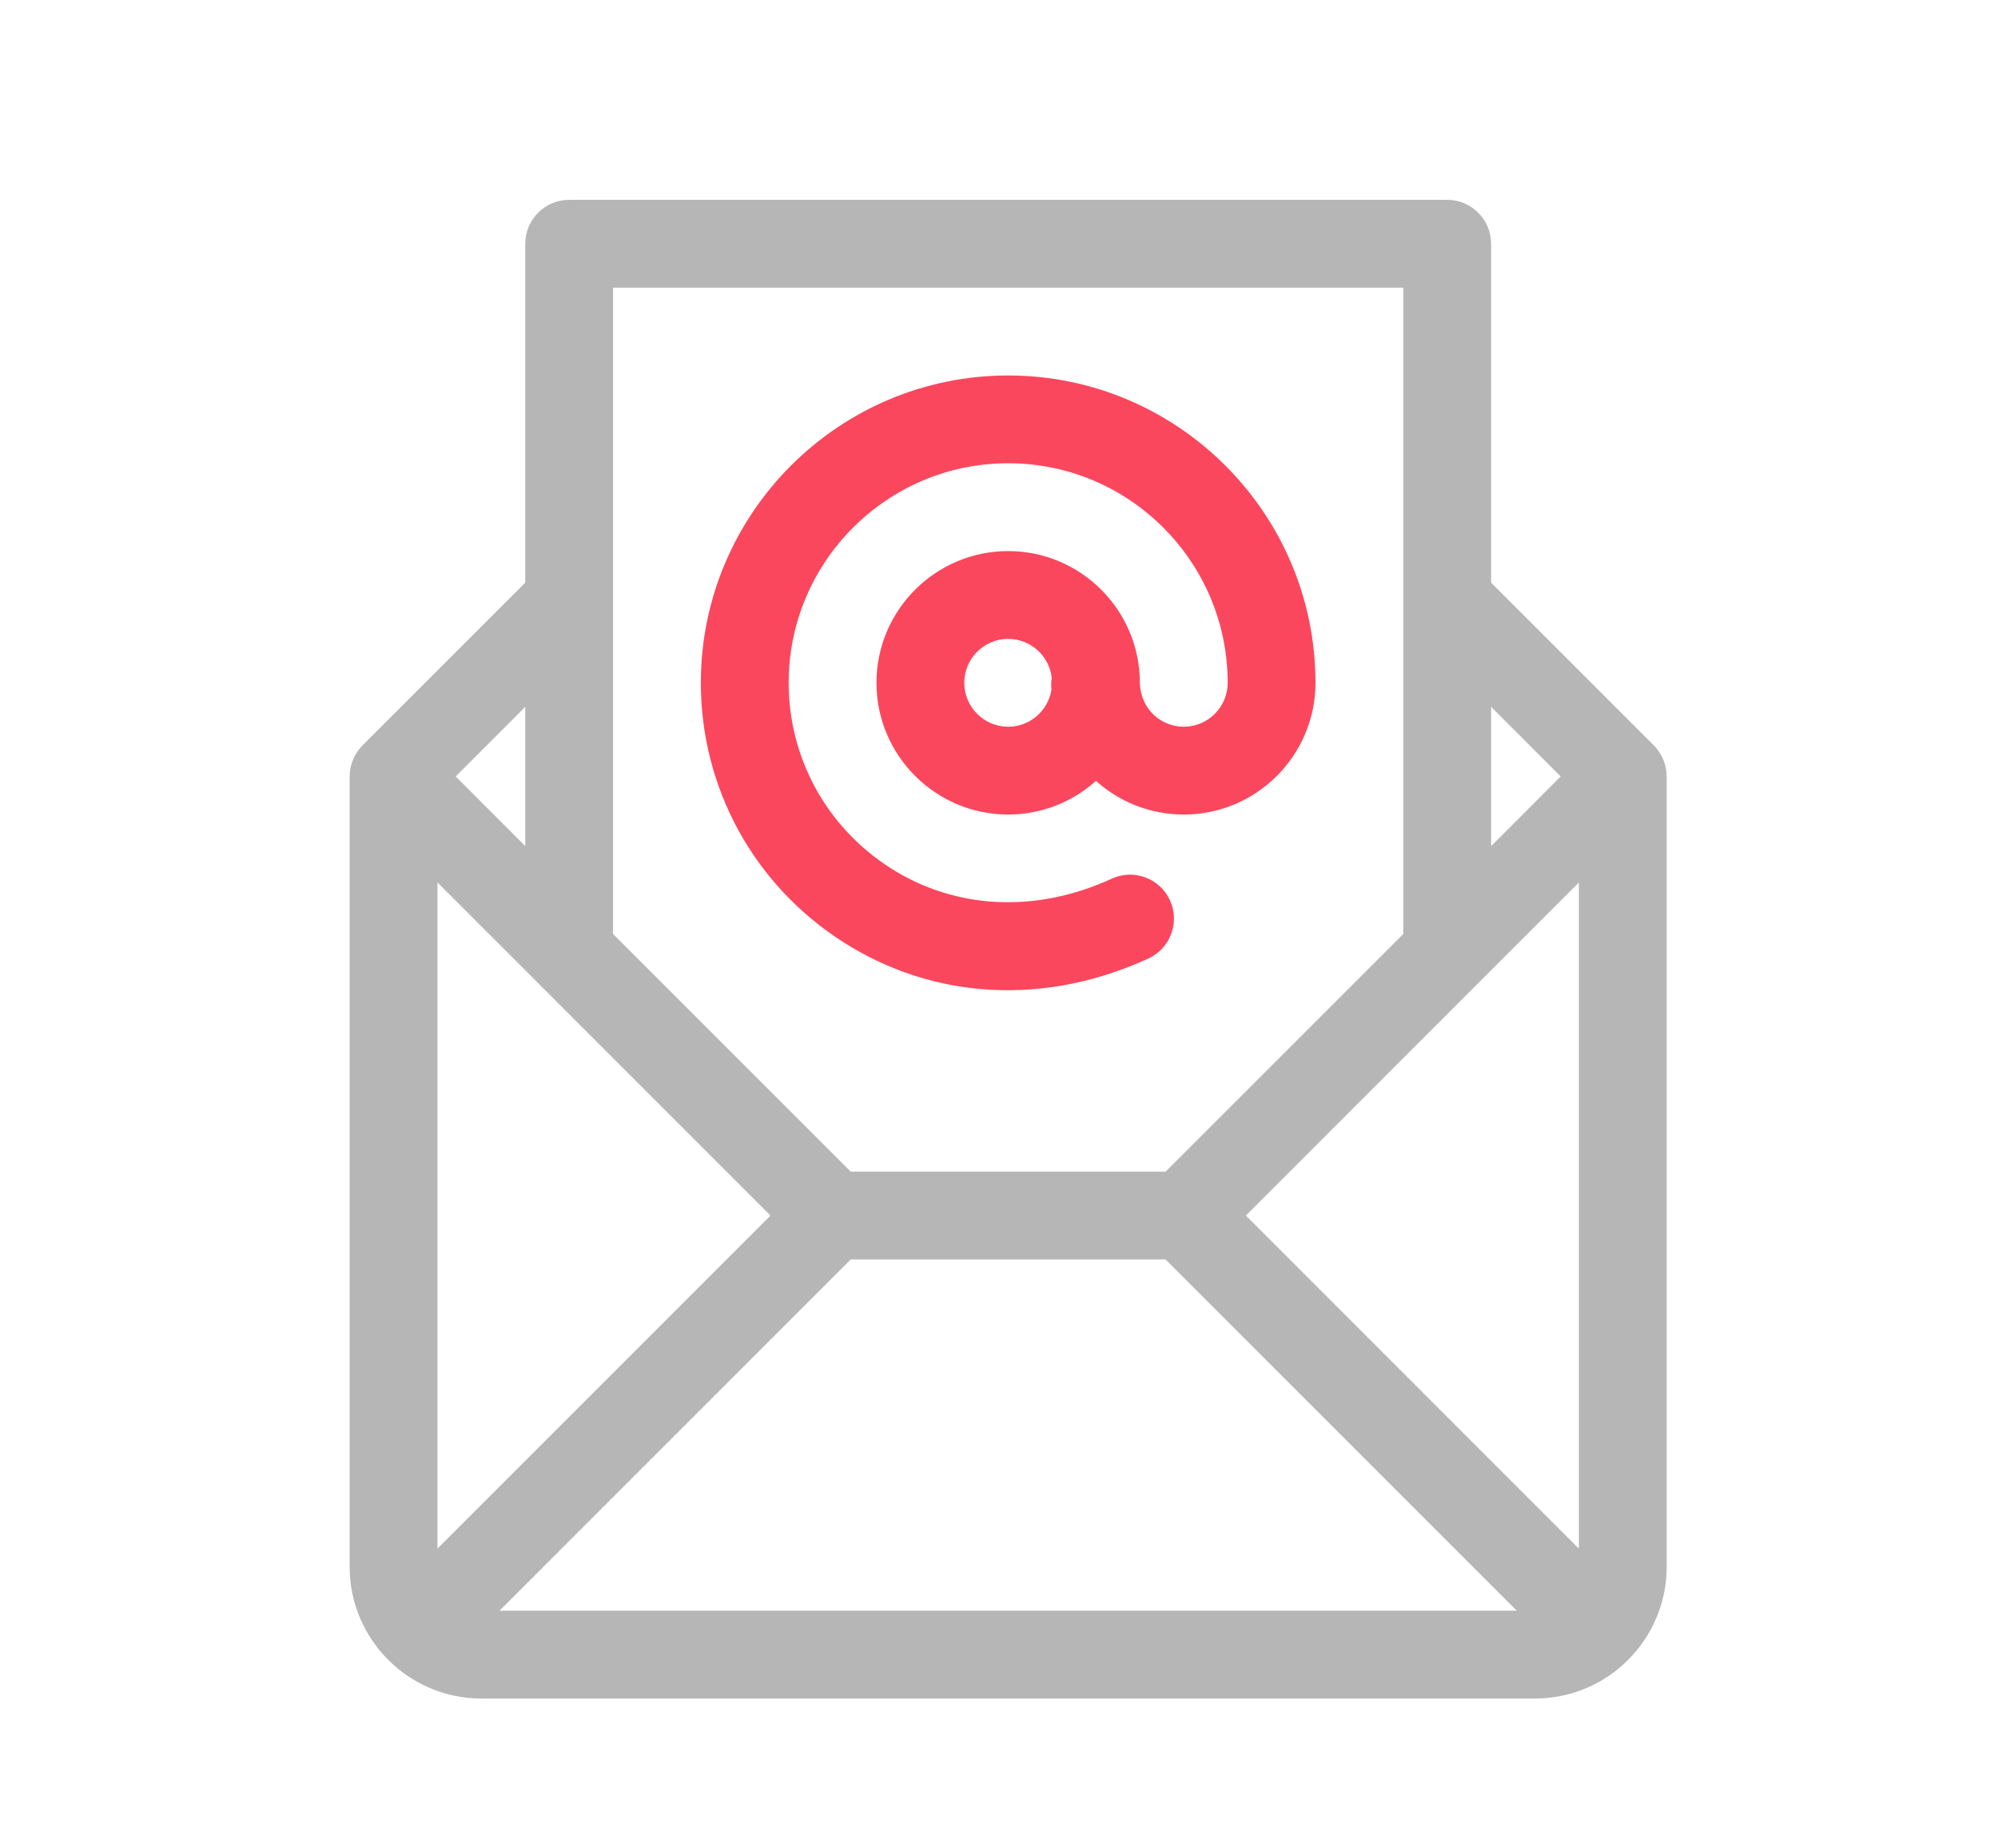 <svg width="40" height="37" viewBox="0 0 40 37" fill="none" xmlns="http://www.w3.org/2000/svg">
<mask id="mask0" mask-type="alpha" maskUnits="userSpaceOnUse" x="0" y="0" width="40" height="37">
<rect width="40" height="37" fill="#C4C4C4"/>
</mask>
<g mask="url(#mask0)">
<g filter="url(#filter0_dd)">
<path d="M20.184 7.516C16.791 7.516 14.031 10.276 14.031 13.668C14.031 15.774 15.093 17.712 16.872 18.852C18.689 20.015 20.919 20.139 22.991 19.186C23.432 18.983 23.625 18.461 23.422 18.02C23.219 17.579 22.697 17.386 22.256 17.589C20.741 18.286 19.124 18.207 17.821 17.372C16.549 16.556 15.789 15.172 15.789 13.668C15.789 11.245 17.76 9.273 20.184 9.273C22.607 9.273 24.578 11.245 24.578 13.668C24.578 14.153 24.184 14.547 23.699 14.547C23.256 14.547 22.843 14.211 22.82 13.681C22.82 13.677 22.82 13.672 22.82 13.668C22.82 12.214 21.637 11.031 20.184 11.031C18.73 11.031 17.547 12.214 17.547 13.668C17.547 15.122 18.73 16.305 20.184 16.305C20.858 16.305 21.474 16.05 21.941 15.631C22.408 16.05 23.024 16.305 23.699 16.305C25.153 16.305 26.336 15.122 26.336 13.668C26.336 10.276 23.576 7.516 20.184 7.516ZM21.05 13.809C20.982 14.227 20.62 14.547 20.184 14.547C19.699 14.547 19.305 14.153 19.305 13.668C19.305 13.183 19.699 12.789 20.184 12.789C20.634 12.789 21.006 13.13 21.056 13.568C21.043 13.647 21.041 13.729 21.05 13.809Z" fill="#FB475D"/>
<path d="M33.367 15.542C33.367 15.314 33.275 15.087 33.11 14.921L29.852 11.663V4.879C29.852 4.394 29.458 4 28.973 4H11.395C10.909 4 10.516 4.394 10.516 4.879V11.663L7.257 14.921C7.254 14.925 7.252 14.928 7.249 14.931C7.084 15.101 7 15.324 7 15.542C7 15.542 7 15.543 7 15.543V31.363C7 32.819 8.185 34 9.637 34H30.73C32.186 34 33.367 32.816 33.367 31.363V15.543C33.367 15.543 33.367 15.542 33.367 15.542ZM29.852 14.149L31.245 15.543L29.852 16.937V14.149ZM12.273 12.028C12.273 12.027 12.273 12.027 12.273 12.027V5.758H28.094V12.027C28.094 12.027 28.094 12.027 28.094 12.028V18.695L23.335 23.453H17.032L12.273 18.695V12.028ZM10.516 14.149V16.937L9.122 15.543L10.516 14.149ZM8.758 30.999V17.665L15.425 24.332L8.758 30.999ZM10.001 32.242L17.032 25.211H23.335L30.366 32.242H10.001ZM31.609 30.999L24.942 24.332L31.609 17.665V30.999Z" fill="#B6B6B6"/>
</g>
</g>
<defs>
<filter id="filter0_dd" x="4" y="1" width="32.367" height="36" filterUnits="userSpaceOnUse" color-interpolation-filters="sRGB">
<feFlood flood-opacity="0" result="BackgroundImageFix"/>
<feColorMatrix in="SourceAlpha" type="matrix" values="0 0 0 0 0 0 0 0 0 0 0 0 0 0 0 0 0 0 127 0"/>
<feOffset dx="1" dy="1"/>
<feGaussianBlur stdDeviation="1"/>
<feColorMatrix type="matrix" values="0 0 0 0 0.424 0 0 0 0 0.424 0 0 0 0 0.424 0 0 0 0.3 0"/>
<feBlend mode="normal" in2="BackgroundImageFix" result="effect1_dropShadow"/>
<feColorMatrix in="SourceAlpha" type="matrix" values="0 0 0 0 0 0 0 0 0 0 0 0 0 0 0 0 0 0 127 0"/>
<feOffset dx="-1" dy="-1"/>
<feGaussianBlur stdDeviation="1"/>
<feColorMatrix type="matrix" values="0 0 0 0 1 0 0 0 0 1 0 0 0 0 1 0 0 0 1 0"/>
<feBlend mode="normal" in2="effect1_dropShadow" result="effect2_dropShadow"/>
<feBlend mode="normal" in="SourceGraphic" in2="effect2_dropShadow" result="shape"/>
</filter>
</defs>
</svg>
